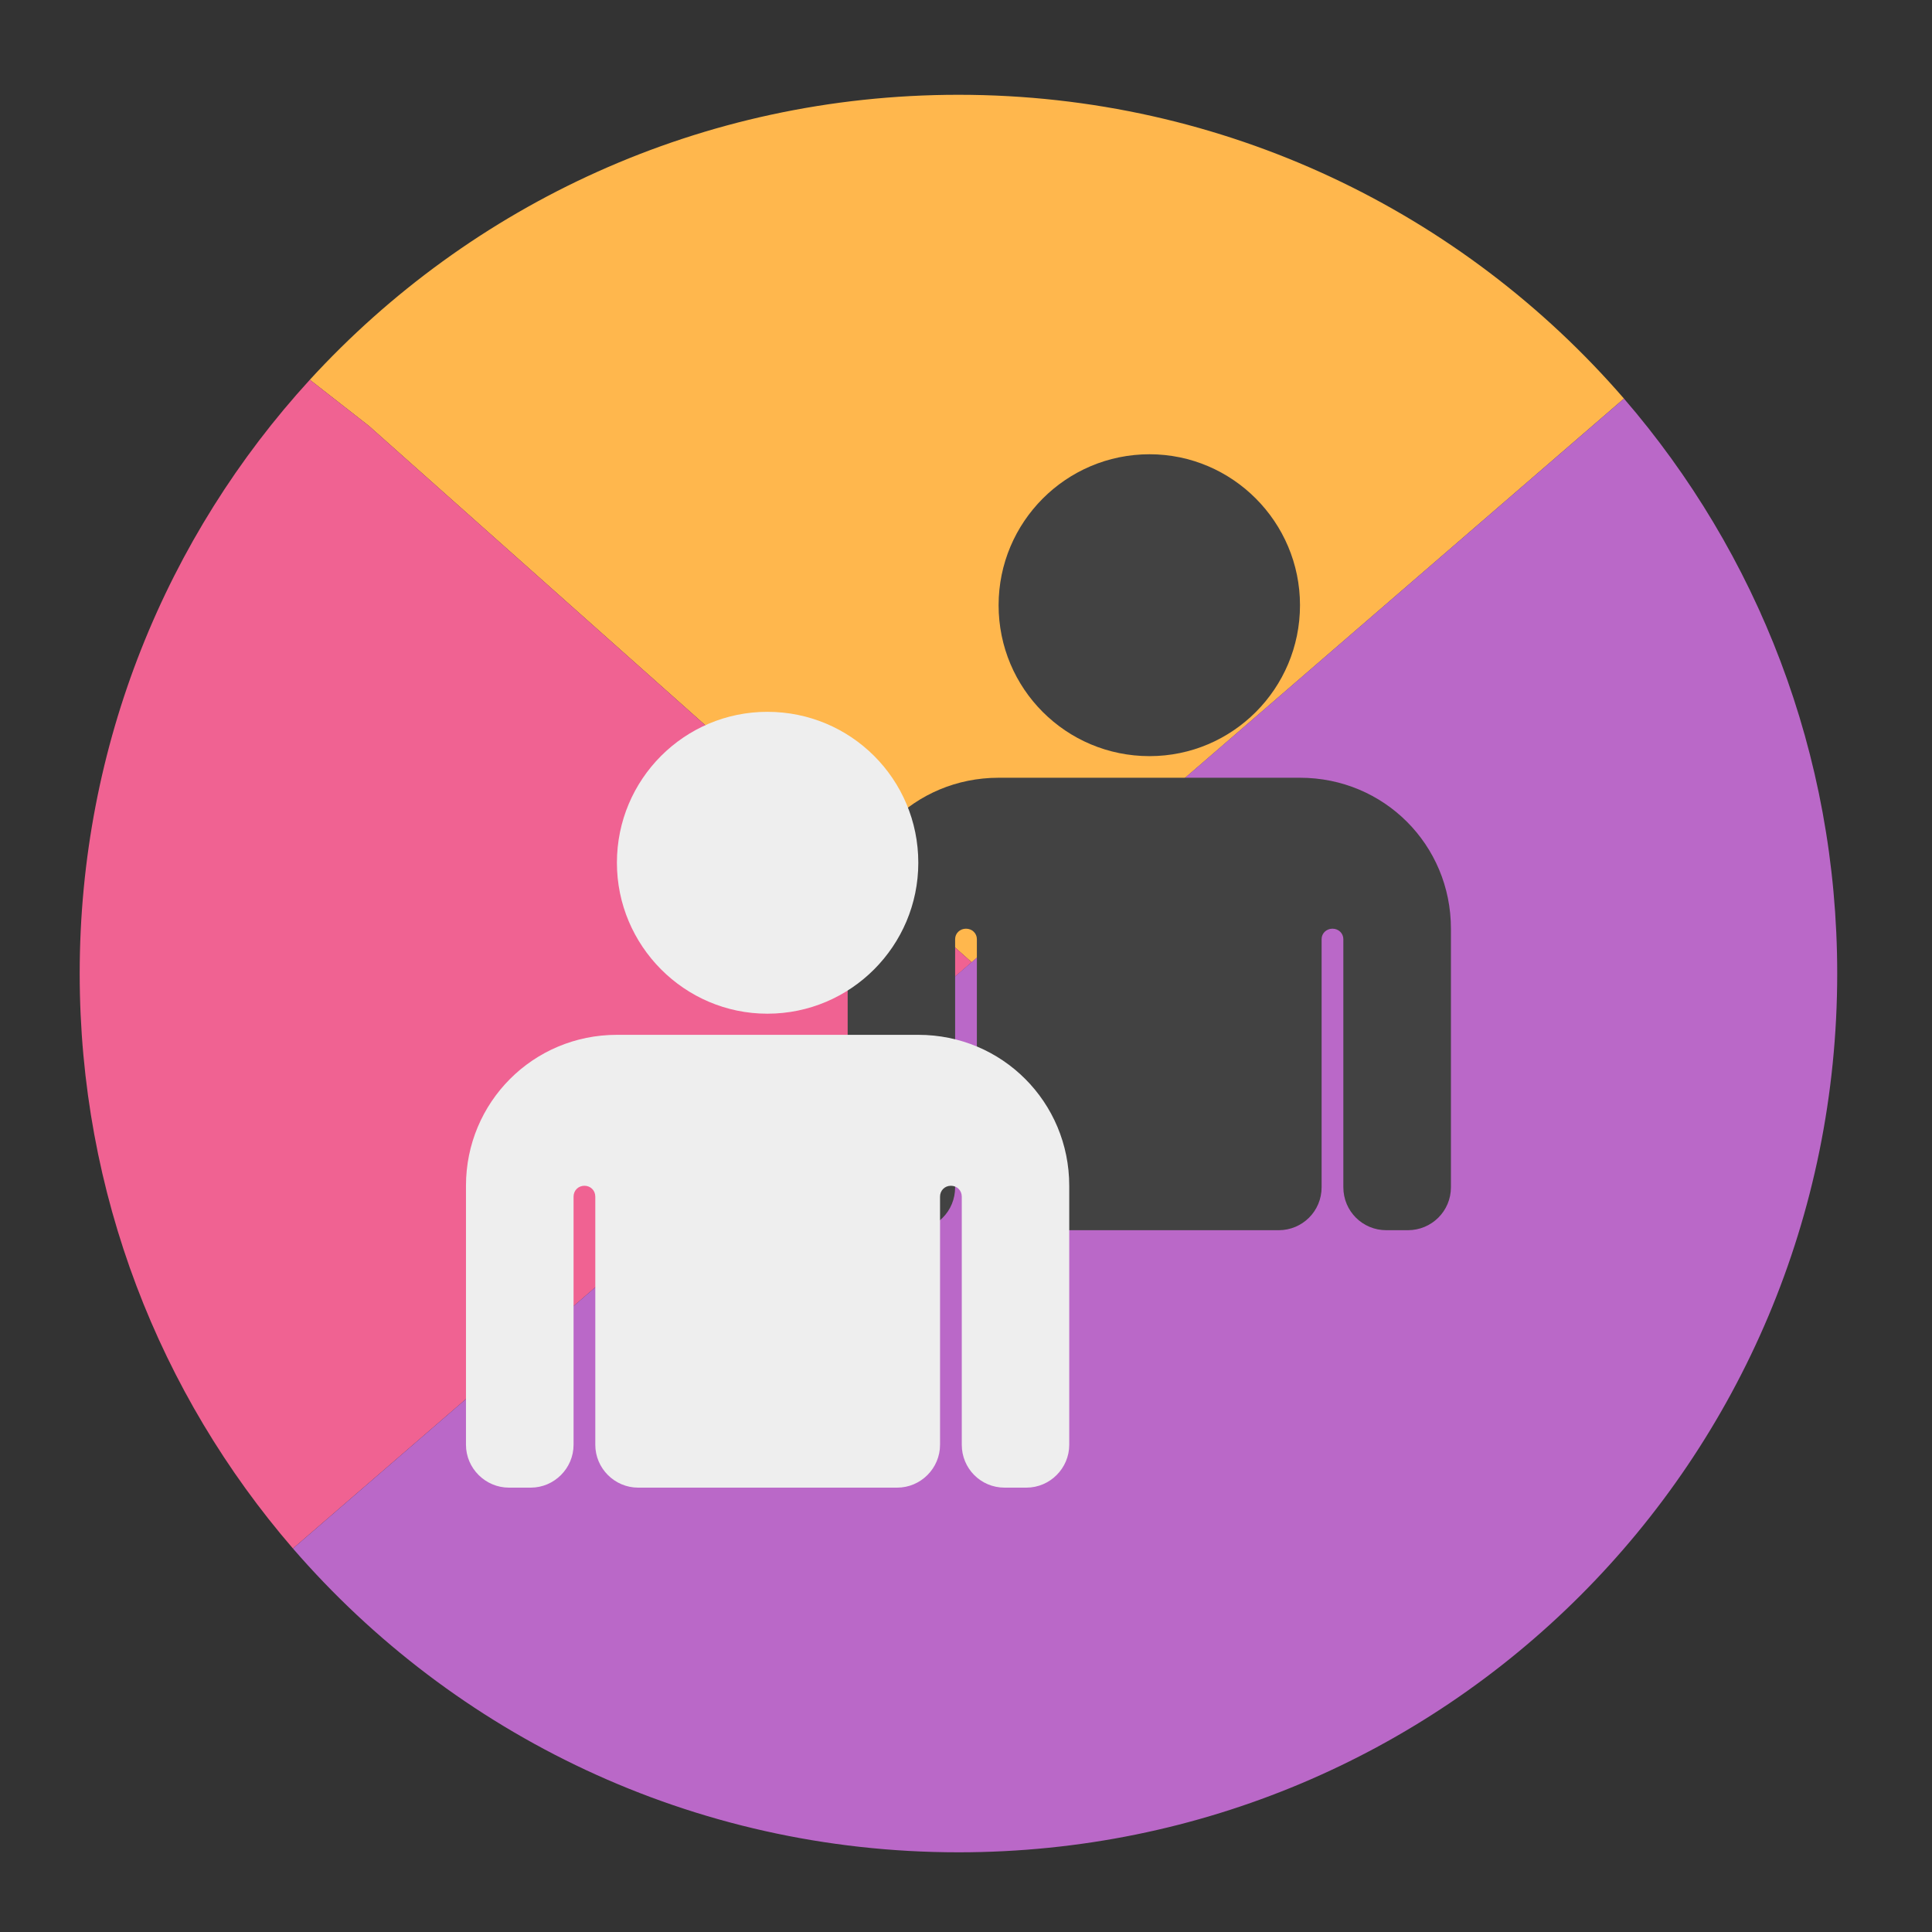 <?xml version="1.0" encoding="UTF-8"?>
<svg xmlns="http://www.w3.org/2000/svg" xmlns:xlink="http://www.w3.org/1999/xlink" width="16px" height="16px" viewBox="0 0 16 16" version="1.1">
<rect x="0" y="0" width="16" height="16" fill="#333333" stroke="none"/>
<g id="surface1">
<path style=" stroke:none;fill-rule:nonzero;fill:rgb(100%,71.765%,30.196%);fill-opacity:1;" d="M 7.938 0.785 C 5.805 0.785 3.895 1.695 2.566 3.145 L 3.055 3.527 L 8.047 7.969 L 13.449 3.301 C 12.117 1.762 10.145 0.785 7.938 0.785 Z M 2.566 3.145 C 2.547 3.164 2.531 3.184 2.512 3.203 C 2.531 3.184 2.547 3.164 2.566 3.145 Z M 2.512 3.207 C 2.492 3.227 2.477 3.246 2.457 3.266 C 2.477 3.246 2.492 3.227 2.512 3.207 Z M 2.457 3.266 C 2.438 3.289 2.422 3.309 2.406 3.328 C 2.422 3.309 2.438 3.289 2.457 3.266 Z M 2.402 3.328 C 2.387 3.352 2.367 3.371 2.352 3.391 C 2.367 3.371 2.387 3.352 2.402 3.328 Z M 2.352 3.391 C 2.316 3.434 2.281 3.477 2.246 3.52 C 2.281 3.477 2.316 3.434 2.352 3.391 Z M 2.246 3.52 C 2.074 3.734 1.914 3.957 1.77 4.191 C 1.914 3.957 2.074 3.734 2.246 3.52 Z M 13.602 3.484 C 13.613 3.5 13.625 3.516 13.637 3.527 C 13.625 3.516 13.613 3.5 13.602 3.484 Z M 13.656 3.551 C 13.664 3.566 13.676 3.578 13.688 3.59 C 13.676 3.578 13.664 3.566 13.656 3.551 Z M 13.707 3.617 C 13.715 3.629 13.727 3.645 13.738 3.656 C 13.727 3.645 13.715 3.629 13.707 3.617 Z M 13.758 3.684 C 13.766 3.695 13.777 3.711 13.785 3.723 C 13.777 3.711 13.766 3.695 13.758 3.684 Z M 13.805 3.75 C 13.816 3.762 13.824 3.777 13.836 3.789 C 13.824 3.777 13.816 3.762 13.805 3.75 Z M 13.852 3.812 C 13.863 3.828 13.875 3.844 13.883 3.859 C 13.875 3.844 13.863 3.828 13.852 3.812 Z M 13.898 3.879 C 13.91 3.895 13.922 3.91 13.934 3.926 C 13.922 3.91 13.91 3.895 13.898 3.879 Z M 14.066 4.125 C 14.074 4.141 14.082 4.156 14.094 4.172 C 14.082 4.156 14.074 4.141 14.066 4.125 Z M 1.77 4.191 C 1.754 4.215 1.742 4.238 1.727 4.262 C 1.742 4.238 1.754 4.215 1.77 4.191 Z M 14.109 4.199 C 14.117 4.211 14.129 4.227 14.137 4.238 C 14.129 4.227 14.117 4.211 14.109 4.199 Z M 1.727 4.262 C 1.711 4.285 1.699 4.305 1.684 4.328 C 1.699 4.305 1.711 4.285 1.727 4.262 Z M 14.152 4.27 C 14.16 4.281 14.172 4.297 14.18 4.309 C 14.172 4.297 14.16 4.281 14.152 4.27 Z M 1.684 4.336 C 1.668 4.355 1.656 4.379 1.645 4.398 C 1.656 4.379 1.668 4.355 1.684 4.336 Z M 14.195 4.34 C 14.203 4.355 14.211 4.367 14.223 4.383 C 14.211 4.367 14.203 4.355 14.195 4.34 Z M 1.641 4.406 C 1.629 4.426 1.617 4.449 1.605 4.469 C 1.617 4.449 1.629 4.426 1.641 4.406 Z M 14.238 4.41 C 14.246 4.426 14.254 4.438 14.262 4.453 C 14.254 4.438 14.246 4.426 14.238 4.41 Z M 1.598 4.48 C 1.586 4.5 1.574 4.52 1.562 4.539 C 1.574 4.52 1.586 4.5 1.598 4.48 Z M 14.281 4.484 C 14.289 4.5 14.297 4.512 14.301 4.523 C 14.297 4.512 14.289 4.5 14.281 4.484 Z M 1.555 4.555 C 1.543 4.574 1.535 4.594 1.523 4.613 C 1.535 4.594 1.543 4.574 1.555 4.555 Z M 14.32 4.559 C 14.328 4.574 14.336 4.586 14.344 4.598 C 14.336 4.586 14.328 4.574 14.32 4.559 Z M 1.516 4.629 C 1.504 4.648 1.492 4.668 1.484 4.691 C 1.492 4.668 1.504 4.648 1.516 4.629 Z M 14.363 4.633 C 14.367 4.645 14.375 4.66 14.383 4.672 C 14.375 4.66 14.367 4.645 14.363 4.633 Z M 1.477 4.703 C 1.465 4.723 1.457 4.742 1.445 4.766 C 1.457 4.742 1.465 4.723 1.477 4.703 Z M 1.441 4.773 C 1.43 4.797 1.418 4.816 1.406 4.84 C 1.418 4.816 1.43 4.797 1.441 4.773 Z M 14.457 4.816 C 14.465 4.832 14.469 4.844 14.477 4.859 C 14.469 4.844 14.465 4.832 14.457 4.816 Z M 1.402 4.848 C 1.391 4.871 1.383 4.895 1.371 4.918 C 1.383 4.895 1.391 4.871 1.402 4.848 Z M 1.371 4.918 C 1.309 5.043 1.254 5.168 1.203 5.297 C 1.254 5.168 1.309 5.043 1.371 4.918 Z M 1.203 5.297 C 1.191 5.32 1.184 5.344 1.176 5.363 C 1.184 5.344 1.191 5.32 1.203 5.297 Z M 14.492 4.895 C 14.5 4.906 14.508 4.922 14.512 4.934 C 14.508 4.922 14.5 4.906 14.492 4.895 Z M 14.527 4.969 C 14.535 4.98 14.543 4.996 14.547 5.012 C 14.543 4.996 14.535 4.98 14.527 4.969 Z M 14.566 5.047 C 14.57 5.059 14.578 5.074 14.582 5.086 C 14.578 5.07 14.57 5.059 14.566 5.047 Z M 14.598 5.121 C 14.605 5.137 14.609 5.148 14.617 5.164 C 14.609 5.148 14.605 5.137 14.598 5.121 Z M 14.633 5.199 C 14.637 5.215 14.645 5.227 14.648 5.242 C 14.645 5.227 14.637 5.215 14.633 5.199 Z M 14.664 5.277 C 14.672 5.293 14.676 5.305 14.684 5.32 C 14.676 5.305 14.672 5.293 14.664 5.277 Z M 14.699 5.355 C 14.703 5.371 14.707 5.383 14.715 5.398 C 14.707 5.383 14.703 5.371 14.699 5.355 Z M 1.168 5.379 C 1.16 5.398 1.152 5.418 1.148 5.438 C 1.152 5.418 1.16 5.398 1.168 5.379 Z M 14.73 5.441 C 14.734 5.453 14.738 5.465 14.742 5.477 C 14.738 5.465 14.734 5.453 14.73 5.441 Z M 1.137 5.457 C 1.129 5.477 1.125 5.496 1.117 5.516 C 1.125 5.496 1.129 5.477 1.137 5.457 Z M 1.109 5.539 C 1.102 5.555 1.094 5.574 1.09 5.594 C 1.094 5.574 1.102 5.555 1.109 5.539 Z M 14.773 5.551 C 14.777 5.566 14.781 5.582 14.789 5.594 C 14.781 5.582 14.777 5.566 14.773 5.551 Z M 1.078 5.621 C 1.07 5.637 1.066 5.656 1.059 5.676 C 1.066 5.656 1.07 5.637 1.078 5.621 Z M 14.801 5.633 C 14.805 5.645 14.809 5.66 14.816 5.672 C 14.809 5.66 14.805 5.645 14.801 5.633 Z M 1.051 5.703 C 1.043 5.719 1.039 5.738 1.031 5.754 C 1.039 5.738 1.043 5.719 1.051 5.703 Z M 14.828 5.711 C 14.832 5.727 14.836 5.738 14.844 5.754 C 14.836 5.738 14.832 5.727 14.828 5.711 Z M 1.023 5.785 C 1.016 5.801 1.012 5.816 1.008 5.836 C 1.012 5.816 1.016 5.801 1.023 5.785 Z M 14.855 5.793 C 14.859 5.805 14.863 5.82 14.867 5.832 C 14.863 5.82 14.859 5.805 14.855 5.793 Z M 0.996 5.867 C 0.992 5.883 0.984 5.902 0.98 5.918 C 0.984 5.902 0.992 5.883 0.996 5.867 Z M 14.883 5.875 C 14.887 5.891 14.891 5.902 14.895 5.914 C 14.891 5.902 14.887 5.891 14.883 5.875 Z M 0.969 5.949 C 0.965 5.969 0.961 5.984 0.957 6 C 0.961 5.984 0.965 5.969 0.969 5.949 Z M 14.906 5.957 C 14.91 5.973 14.914 5.984 14.918 5.996 C 14.914 5.984 14.91 5.973 14.906 5.957 Z M 0.945 6.035 C 0.941 6.051 0.938 6.066 0.934 6.082 C 0.938 6.066 0.941 6.051 0.945 6.035 Z M 14.93 6.043 C 14.934 6.055 14.938 6.066 14.941 6.078 C 14.938 6.066 14.934 6.055 14.93 6.043 Z M 0.922 6.117 C 0.918 6.133 0.914 6.152 0.91 6.168 C 0.914 6.152 0.918 6.133 0.922 6.117 Z M 14.953 6.125 C 14.957 6.137 14.961 6.148 14.965 6.16 C 14.961 6.148 14.957 6.137 14.953 6.125 Z M 0.898 6.199 C 0.895 6.219 0.891 6.234 0.887 6.25 C 0.891 6.234 0.895 6.219 0.898 6.199 Z M 14.977 6.211 C 14.98 6.223 14.984 6.234 14.988 6.246 C 14.984 6.234 14.98 6.223 14.977 6.211 Z M 0.879 6.285 C 0.875 6.305 0.871 6.32 0.867 6.336 C 0.871 6.32 0.875 6.305 0.879 6.285 Z M 0.855 6.371 C 0.855 6.387 0.852 6.406 0.848 6.422 C 0.852 6.406 0.855 6.387 0.855 6.371 Z M 15.027 6.41 C 15.027 6.422 15.031 6.43 15.035 6.441 C 15.031 6.43 15.027 6.422 15.027 6.41 Z M 0.84 6.457 C 0.836 6.473 0.832 6.488 0.828 6.508 C 0.832 6.488 0.836 6.473 0.84 6.457 Z M 15.047 6.496 C 15.047 6.508 15.051 6.52 15.055 6.531 C 15.051 6.52 15.047 6.508 15.047 6.496 Z M 15.062 6.582 C 15.066 6.594 15.07 6.605 15.07 6.617 C 15.07 6.605 15.066 6.594 15.062 6.582 Z M 0.809 6.59 C 0.805 6.605 0.805 6.621 0.801 6.633 C 0.805 6.621 0.805 6.605 0.809 6.59 Z M 15.082 6.668 C 15.082 6.68 15.086 6.691 15.086 6.703 C 15.086 6.691 15.082 6.68 15.082 6.668 Z M 0.793 6.676 C 0.789 6.691 0.785 6.703 0.785 6.719 C 0.785 6.703 0.789 6.691 0.793 6.676 Z M 15.098 6.75 C 15.098 6.766 15.102 6.777 15.102 6.789 C 15.102 6.777 15.098 6.766 15.098 6.75 Z M 0.777 6.766 C 0.773 6.777 0.77 6.793 0.77 6.805 C 0.77 6.793 0.773 6.777 0.777 6.766 Z M 15.113 6.84 C 15.113 6.852 15.117 6.863 15.117 6.875 C 15.117 6.863 15.113 6.852 15.113 6.84 Z M 0.762 6.852 C 0.758 6.867 0.758 6.879 0.754 6.895 C 0.758 6.879 0.758 6.867 0.762 6.852 Z M 15.125 6.926 C 15.129 6.938 15.129 6.949 15.133 6.961 C 15.129 6.949 15.129 6.938 15.125 6.926 Z M 0.746 6.938 C 0.746 6.953 0.742 6.969 0.742 6.984 C 0.742 6.969 0.746 6.953 0.746 6.938 Z M 15.141 7.016 C 15.141 7.027 15.141 7.035 15.145 7.047 C 15.141 7.035 15.141 7.027 15.141 7.016 Z M 0.734 7.027 C 0.73 7.043 0.73 7.055 0.727 7.07 C 0.73 7.055 0.73 7.043 0.734 7.027 Z M 15.152 7.109 C 15.152 7.117 15.156 7.129 15.156 7.137 C 15.156 7.129 15.152 7.117 15.152 7.109 Z M 0.723 7.117 C 0.719 7.129 0.719 7.145 0.715 7.16 C 0.719 7.145 0.719 7.129 0.723 7.117 Z M 0.711 7.203 C 0.711 7.219 0.707 7.234 0.707 7.246 C 0.707 7.234 0.711 7.219 0.711 7.203 Z M 15.164 7.223 C 15.168 7.23 15.168 7.242 15.168 7.25 C 15.168 7.242 15.168 7.23 15.164 7.223 Z M 0.699 7.297 C 0.699 7.309 0.699 7.324 0.695 7.336 C 0.699 7.324 0.699 7.309 0.699 7.297 Z M 15.176 7.312 C 15.176 7.32 15.176 7.332 15.18 7.34 C 15.176 7.332 15.176 7.32 15.176 7.312 Z M 0.691 7.383 C 0.691 7.398 0.691 7.414 0.688 7.426 C 0.691 7.414 0.691 7.398 0.691 7.383 Z M 15.184 7.398 C 15.184 7.41 15.188 7.422 15.188 7.434 C 15.188 7.422 15.184 7.41 15.184 7.398 Z M 0.684 7.477 C 0.684 7.488 0.684 7.504 0.68 7.516 C 0.684 7.504 0.684 7.488 0.684 7.477 Z M 15.191 7.488 C 15.191 7.5 15.191 7.512 15.195 7.523 C 15.191 7.512 15.191 7.5 15.191 7.488 Z M 0.68 7.566 C 0.676 7.578 0.676 7.594 0.676 7.605 C 0.676 7.594 0.676 7.578 0.68 7.566 Z M 15.199 7.574 C 15.199 7.59 15.199 7.602 15.199 7.613 C 15.199 7.602 15.199 7.59 15.199 7.574 Z M 0.672 7.656 C 0.672 7.672 0.672 7.684 0.672 7.695 C 0.672 7.684 0.672 7.672 0.672 7.656 Z M 15.203 7.664 C 15.203 7.68 15.203 7.691 15.203 7.703 C 15.203 7.691 15.203 7.68 15.203 7.664 Z M 0.668 7.75 C 0.668 7.762 0.668 7.773 0.668 7.789 C 0.668 7.773 0.668 7.762 0.668 7.75 Z M 15.207 7.754 C 15.207 7.77 15.207 7.781 15.207 7.793 C 15.207 7.781 15.207 7.77 15.207 7.754 Z M 0.664 7.844 C 0.664 7.855 0.664 7.867 0.664 7.879 C 0.664 7.867 0.664 7.855 0.664 7.844 Z M 15.211 7.848 C 15.211 7.859 15.211 7.871 15.211 7.883 C 15.211 7.871 15.211 7.859 15.211 7.848 Z M 0.664 7.941 C 0.664 7.953 0.664 7.961 0.66 7.973 C 0.664 7.961 0.664 7.953 0.664 7.941 Z M 15.211 7.945 C 15.211 7.953 15.211 7.965 15.215 7.973 C 15.211 7.965 15.211 7.953 15.211 7.945 Z M 0.66 8.062 C 0.66 8.094 0.66 8.121 0.66 8.152 C 0.66 8.121 0.66 8.094 0.66 8.062 Z M 0.664 8.18 C 0.664 8.199 0.664 8.223 0.664 8.242 C 0.664 8.223 0.664 8.199 0.664 8.18 Z M 0.664 8.277 C 0.664 8.297 0.664 8.312 0.668 8.332 C 0.664 8.312 0.664 8.297 0.664 8.277 Z M 0.668 8.371 C 0.668 8.387 0.668 8.406 0.672 8.422 C 0.668 8.406 0.668 8.387 0.668 8.371 Z M 0.672 8.461 C 0.672 8.477 0.676 8.492 0.676 8.512 C 0.676 8.492 0.672 8.477 0.672 8.461 Z M 0.676 8.551 C 0.68 8.566 0.68 8.582 0.68 8.602 C 0.68 8.582 0.68 8.566 0.676 8.551 Z M 0.684 8.637 C 0.684 8.656 0.688 8.672 0.688 8.691 C 0.688 8.672 0.684 8.656 0.684 8.637 Z M 0.691 8.727 C 0.691 8.746 0.695 8.766 0.695 8.785 C 0.695 8.766 0.691 8.746 0.691 8.727 Z M 0.699 8.812 C 0.703 8.836 0.703 8.855 0.707 8.875 C 0.703 8.855 0.703 8.836 0.699 8.812 Z M 0.711 8.902 C 0.711 8.934 0.715 8.961 0.719 8.988 C 0.715 8.961 0.711 8.934 0.711 8.902 Z M 0.723 9.016 C 0.727 9.035 0.727 9.055 0.73 9.078 C 0.727 9.055 0.727 9.035 0.723 9.016 Z M 0.734 9.109 C 0.738 9.129 0.742 9.145 0.742 9.164 C 0.742 9.145 0.738 9.129 0.734 9.109 Z M 0.75 9.199 C 0.75 9.215 0.754 9.234 0.758 9.25 C 0.754 9.234 0.75 9.215 0.75 9.199 Z M 0.762 9.285 C 0.766 9.305 0.77 9.32 0.773 9.336 C 0.77 9.32 0.766 9.305 0.762 9.285 Z M 0.777 9.375 C 0.781 9.391 0.785 9.406 0.789 9.422 C 0.785 9.406 0.781 9.391 0.777 9.375 Z M 0.793 9.457 C 0.797 9.477 0.801 9.492 0.805 9.508 C 0.801 9.492 0.797 9.477 0.793 9.457 Z M 0.812 9.543 C 0.816 9.562 0.816 9.578 0.82 9.594 C 0.816 9.578 0.816 9.562 0.812 9.543 Z M 0.828 9.629 C 0.832 9.648 0.836 9.664 0.84 9.684 C 0.836 9.664 0.832 9.648 0.828 9.629 Z M 0.848 9.715 C 0.855 9.742 0.859 9.766 0.867 9.793 C 0.859 9.766 0.855 9.742 0.848 9.715 Z M 0.871 9.805 C 0.875 9.832 0.883 9.855 0.887 9.879 C 0.883 9.855 0.875 9.832 0.871 9.805 Z M 0.898 9.914 C 0.902 9.93 0.906 9.949 0.91 9.965 C 0.906 9.949 0.902 9.93 0.898 9.914 Z M 0.922 10 C 0.926 10.016 0.93 10.031 0.934 10.047 C 0.93 10.031 0.926 10.016 0.922 10 Z M 0.945 10.082 C 0.949 10.098 0.953 10.113 0.957 10.129 C 0.953 10.113 0.949 10.098 0.945 10.082 Z M 0.969 10.168 C 0.973 10.18 0.977 10.195 0.98 10.211 C 0.977 10.195 0.973 10.18 0.969 10.168 Z M 0.992 10.25 C 0.996 10.262 1.004 10.277 1.008 10.293 C 1.004 10.277 0.996 10.262 0.992 10.25 Z M 1.02 10.332 C 1.023 10.344 1.027 10.359 1.031 10.371 C 1.027 10.359 1.023 10.344 1.02 10.332 Z M 1.047 10.414 C 1.051 10.426 1.055 10.438 1.059 10.453 C 1.055 10.438 1.051 10.426 1.047 10.414 Z M 1.074 10.492 C 1.078 10.508 1.082 10.52 1.086 10.531 C 1.082 10.52 1.078 10.508 1.074 10.492 Z M 1.102 10.574 C 1.113 10.598 1.121 10.625 1.133 10.648 C 1.121 10.625 1.113 10.598 1.102 10.574 Z M 1.145 10.684 C 1.148 10.699 1.156 10.715 1.16 10.727 C 1.156 10.715 1.148 10.699 1.145 10.684 Z M 1.176 10.77 C 1.184 10.781 1.188 10.793 1.191 10.805 C 1.188 10.793 1.184 10.781 1.176 10.77 Z M 1.211 10.848 C 1.215 10.859 1.219 10.871 1.227 10.883 C 1.219 10.871 1.215 10.859 1.211 10.848 Z M 1.242 10.926 C 1.246 10.938 1.254 10.949 1.258 10.961 C 1.254 10.949 1.246 10.938 1.242 10.926 Z M 1.277 11.004 C 1.281 11.016 1.285 11.027 1.293 11.039 C 1.285 11.027 1.281 11.016 1.277 11.004 Z M 1.309 11.078 C 1.316 11.09 1.32 11.102 1.328 11.113 C 1.32 11.102 1.316 11.09 1.309 11.078 Z M 1.348 11.156 C 1.352 11.168 1.355 11.18 1.363 11.191 C 1.355 11.18 1.352 11.168 1.348 11.156 Z M 1.383 11.23 C 1.387 11.242 1.391 11.254 1.398 11.266 C 1.391 11.254 1.387 11.242 1.383 11.23 Z M 1.418 11.309 C 1.422 11.316 1.426 11.32 1.43 11.328 C 1.426 11.32 1.422 11.316 1.418 11.309 Z M 1.477 11.426 C 1.484 11.434 1.488 11.445 1.492 11.453 C 1.488 11.445 1.484 11.434 1.477 11.426 Z M 1.516 11.496 C 1.52 11.504 1.527 11.516 1.531 11.527 C 1.527 11.516 1.52 11.504 1.516 11.496 Z M 1.555 11.566 C 1.559 11.578 1.566 11.59 1.57 11.602 C 1.566 11.59 1.559 11.578 1.555 11.566 Z M 1.594 11.641 C 1.602 11.648 1.605 11.66 1.613 11.672 C 1.605 11.66 1.602 11.648 1.594 11.641 Z M 1.637 11.715 C 1.641 11.723 1.648 11.734 1.652 11.742 C 1.648 11.734 1.641 11.723 1.637 11.715 Z M 1.68 11.785 C 1.684 11.797 1.691 11.805 1.695 11.816 C 1.691 11.805 1.684 11.797 1.68 11.785 Z M 1.723 11.855 C 1.727 11.867 1.734 11.875 1.738 11.887 C 1.734 11.875 1.727 11.867 1.723 11.855 Z M 1.766 11.926 C 1.77 11.938 1.777 11.945 1.781 11.953 C 1.777 11.945 1.77 11.938 1.766 11.926 Z M 1.809 12 C 1.812 12.004 1.816 12.008 1.82 12.016 C 1.816 12.008 1.812 12.004 1.809 12 Z M 1.977 12.246 C 1.98 12.254 1.988 12.262 1.992 12.266 C 1.988 12.262 1.98 12.254 1.977 12.246 Z M 2.023 12.312 C 2.027 12.32 2.035 12.328 2.039 12.336 C 2.035 12.328 2.027 12.32 2.023 12.312 Z M 2.07 12.375 C 2.078 12.387 2.082 12.395 2.09 12.402 C 2.082 12.395 2.078 12.387 2.07 12.375 Z M 2.117 12.441 C 2.125 12.449 2.133 12.461 2.141 12.469 C 2.133 12.461 2.125 12.449 2.117 12.441 Z M 2.168 12.508 C 2.176 12.516 2.184 12.523 2.191 12.535 C 2.184 12.523 2.176 12.516 2.168 12.508 Z M 2.219 12.574 C 2.227 12.582 2.23 12.59 2.238 12.598 C 2.23 12.59 2.227 12.582 2.219 12.574 Z M 2.273 12.641 C 2.277 12.645 2.277 12.648 2.281 12.648 C 2.277 12.648 2.277 12.645 2.273 12.641 Z M 2.273 12.641 "/>
<path style=" stroke:none;fill-rule:nonzero;fill:rgb(94.118%,38.431%,57.255%);fill-opacity:1;" d="M 2.566 3.145 C 1.383 4.438 0.66 6.164 0.66 8.062 C 0.66 9.887 1.324 11.547 2.426 12.824 L 8.047 7.969 L 3.055 3.527 Z M 2.426 12.824 C 2.469 12.871 2.508 12.918 2.551 12.965 C 2.508 12.918 2.469 12.871 2.426 12.824 Z M 2.555 12.969 C 2.574 12.992 2.598 13.012 2.617 13.035 C 2.598 13.012 2.574 12.992 2.555 12.969 Z M 2.621 13.039 C 2.641 13.062 2.66 13.082 2.68 13.102 C 2.66 13.082 2.641 13.062 2.621 13.039 Z M 2.695 13.117 C 2.711 13.133 2.727 13.148 2.742 13.164 C 2.727 13.148 2.711 13.133 2.695 13.117 Z M 2.762 13.184 C 2.777 13.199 2.793 13.215 2.809 13.23 C 2.793 13.215 2.777 13.199 2.762 13.184 Z M 2.828 13.25 C 2.844 13.266 2.859 13.281 2.875 13.297 C 2.859 13.281 2.844 13.266 2.828 13.25 Z M 2.895 13.316 C 2.91 13.332 2.926 13.348 2.945 13.363 C 2.926 13.348 2.91 13.332 2.895 13.316 Z M 2.961 13.379 C 2.977 13.395 2.996 13.414 3.016 13.43 C 2.996 13.414 2.977 13.395 2.961 13.379 Z M 3.027 13.441 C 3.047 13.461 3.066 13.477 3.086 13.496 C 3.066 13.477 3.047 13.461 3.027 13.441 Z M 12.805 13.48 C 12.801 13.48 12.801 13.484 12.801 13.484 C 12.801 13.484 12.801 13.48 12.805 13.48 Z M 3.098 13.504 C 3.121 13.523 3.145 13.547 3.168 13.566 C 3.145 13.547 3.121 13.523 3.098 13.504 Z M 3.168 13.566 C 3.215 13.605 3.262 13.648 3.312 13.688 C 3.262 13.648 3.215 13.605 3.168 13.566 Z M 3.32 13.695 C 3.34 13.711 3.363 13.73 3.383 13.746 C 3.363 13.73 3.34 13.711 3.32 13.695 Z M 3.398 13.758 C 3.418 13.773 3.438 13.789 3.457 13.805 C 3.438 13.789 3.418 13.773 3.398 13.758 Z M 3.477 13.816 C 3.492 13.832 3.512 13.844 3.527 13.859 C 3.512 13.844 3.492 13.832 3.477 13.816 Z M 3.551 13.875 C 3.57 13.891 3.586 13.902 3.602 13.914 C 3.586 13.902 3.57 13.891 3.551 13.875 Z M 3.625 13.934 C 3.645 13.945 3.66 13.957 3.68 13.969 C 3.66 13.957 3.645 13.945 3.625 13.934 Z M 12.203 13.965 C 12.203 13.965 12.203 13.965 12.199 13.969 C 12.203 13.965 12.203 13.965 12.203 13.965 Z M 3.703 13.984 C 3.719 14 3.738 14.012 3.758 14.027 C 3.738 14.012 3.719 14 3.703 13.984 Z M 12.125 14.02 C 12.125 14.02 12.125 14.023 12.121 14.023 C 12.125 14.023 12.125 14.02 12.125 14.02 Z M 3.777 14.039 C 3.797 14.055 3.816 14.066 3.836 14.082 C 3.816 14.066 3.797 14.055 3.777 14.039 Z M 12.051 14.074 C 12.047 14.074 12.043 14.078 12.039 14.078 C 12.043 14.078 12.047 14.074 12.051 14.074 Z M 3.855 14.094 C 3.875 14.109 3.898 14.121 3.922 14.137 C 3.898 14.121 3.875 14.109 3.855 14.094 Z M 11.969 14.125 C 11.969 14.129 11.965 14.129 11.961 14.133 C 11.965 14.129 11.969 14.129 11.969 14.125 Z M 3.93 14.145 C 3.984 14.18 4.035 14.211 4.09 14.246 C 4.035 14.211 3.984 14.18 3.93 14.145 Z M 11.891 14.18 C 11.887 14.18 11.883 14.184 11.883 14.184 C 11.883 14.184 11.887 14.18 11.891 14.18 Z M 4.098 14.25 C 4.121 14.266 4.145 14.281 4.168 14.293 C 4.145 14.281 4.121 14.266 4.098 14.25 Z M 4.188 14.305 C 4.207 14.316 4.227 14.328 4.25 14.34 C 4.227 14.328 4.207 14.316 4.188 14.305 Z M 4.273 14.355 C 4.293 14.367 4.309 14.375 4.328 14.387 C 4.309 14.375 4.293 14.367 4.273 14.355 Z M 4.355 14.402 C 4.375 14.414 4.391 14.422 4.41 14.434 C 4.391 14.422 4.375 14.414 4.355 14.402 Z M 11.473 14.43 C 11.469 14.43 11.465 14.434 11.465 14.434 C 11.465 14.434 11.469 14.43 11.473 14.43 Z M 4.438 14.449 C 4.457 14.457 4.473 14.469 4.492 14.477 C 4.473 14.469 4.457 14.457 4.438 14.449 Z M 11.391 14.473 C 11.387 14.477 11.379 14.48 11.375 14.48 C 11.379 14.48 11.387 14.477 11.391 14.473 Z M 4.52 14.492 C 4.539 14.504 4.555 14.512 4.574 14.52 C 4.555 14.512 4.539 14.504 4.52 14.492 Z M 11.305 14.52 C 11.301 14.52 11.297 14.523 11.289 14.527 C 11.297 14.523 11.301 14.52 11.305 14.52 Z M 4.605 14.535 C 4.621 14.547 4.641 14.555 4.66 14.562 C 4.641 14.555 4.621 14.547 4.605 14.535 Z M 11.223 14.562 C 11.215 14.566 11.211 14.566 11.203 14.57 C 11.211 14.566 11.215 14.566 11.223 14.562 Z M 4.688 14.578 C 4.707 14.59 4.727 14.598 4.75 14.609 C 4.727 14.598 4.707 14.59 4.688 14.578 Z M 11.137 14.605 C 11.129 14.605 11.125 14.609 11.117 14.613 C 11.125 14.609 11.129 14.605 11.137 14.605 Z M 4.77 14.621 C 4.797 14.633 4.824 14.645 4.852 14.656 C 4.824 14.645 4.797 14.633 4.77 14.621 Z M 11.047 14.645 C 11.043 14.648 11.039 14.652 11.035 14.652 C 11.039 14.652 11.043 14.648 11.047 14.645 Z M 4.855 14.66 C 4.883 14.672 4.91 14.688 4.941 14.699 C 4.91 14.688 4.883 14.672 4.855 14.66 Z M 10.957 14.688 C 10.953 14.691 10.949 14.691 10.949 14.691 C 10.949 14.691 10.953 14.691 10.957 14.688 Z M 4.945 14.703 C 4.973 14.715 5 14.727 5.023 14.738 C 5 14.727 4.973 14.715 4.945 14.703 Z M 5.055 14.75 C 5.074 14.758 5.09 14.766 5.109 14.773 C 5.09 14.766 5.074 14.758 5.055 14.75 Z M 5.145 14.785 C 5.16 14.793 5.18 14.801 5.195 14.809 C 5.18 14.801 5.16 14.793 5.145 14.785 Z M 10.684 14.809 C 10.68 14.809 10.676 14.809 10.672 14.812 C 10.676 14.809 10.68 14.809 10.684 14.809 Z M 5.23 14.824 C 5.25 14.828 5.266 14.836 5.285 14.844 C 5.266 14.836 5.25 14.828 5.23 14.824 Z M 10.594 14.84 C 10.59 14.844 10.582 14.848 10.574 14.852 C 10.582 14.848 10.59 14.844 10.594 14.84 Z M 5.32 14.855 C 5.336 14.863 5.355 14.871 5.371 14.875 C 5.355 14.871 5.336 14.863 5.32 14.855 Z M 10.508 14.875 C 10.5 14.879 10.492 14.883 10.48 14.883 C 10.492 14.883 10.5 14.879 10.508 14.875 Z M 5.406 14.891 C 5.426 14.898 5.445 14.902 5.461 14.91 C 5.445 14.902 5.426 14.898 5.406 14.891 Z M 10.418 14.906 C 10.41 14.91 10.402 14.914 10.391 14.918 C 10.402 14.914 10.41 14.91 10.418 14.906 Z M 5.496 14.922 C 5.516 14.93 5.531 14.934 5.551 14.941 C 5.531 14.934 5.516 14.93 5.496 14.922 Z M 10.328 14.941 C 10.32 14.941 10.309 14.945 10.301 14.949 C 10.309 14.945 10.32 14.941 10.328 14.941 Z M 5.586 14.953 C 5.605 14.961 5.625 14.965 5.645 14.973 C 5.625 14.965 5.605 14.961 5.586 14.953 Z M 10.238 14.969 C 10.227 14.973 10.219 14.977 10.211 14.98 C 10.219 14.977 10.227 14.973 10.238 14.969 Z M 5.676 14.98 C 5.695 14.988 5.719 14.996 5.742 15.004 C 5.719 14.996 5.695 14.988 5.676 14.98 Z M 10.145 15 C 10.137 15.004 10.129 15.004 10.121 15.008 C 10.129 15.004 10.137 15.004 10.145 15 Z M 5.766 15.012 C 5.793 15.02 5.824 15.031 5.855 15.039 C 5.824 15.031 5.793 15.02 5.766 15.012 Z M 5.855 15.039 C 5.887 15.047 5.914 15.055 5.945 15.066 C 5.914 15.055 5.887 15.047 5.855 15.039 Z M 10.051 15.031 C 10.043 15.031 10.035 15.035 10.027 15.035 C 10.035 15.035 10.043 15.031 10.051 15.031 Z M 5.977 15.074 C 5.996 15.078 6.016 15.086 6.039 15.09 C 6.016 15.086 5.996 15.078 5.977 15.074 Z M 9.844 15.09 C 9.84 15.09 9.832 15.09 9.828 15.094 C 9.832 15.09 9.84 15.09 9.844 15.09 Z M 6.07 15.098 C 6.09 15.102 6.109 15.109 6.129 15.113 C 6.109 15.109 6.09 15.102 6.07 15.098 Z M 9.75 15.113 C 9.742 15.113 9.734 15.117 9.727 15.117 C 9.734 15.117 9.742 15.113 9.75 15.113 Z M 6.164 15.121 C 6.184 15.129 6.203 15.133 6.223 15.137 C 6.203 15.133 6.184 15.129 6.164 15.121 Z M 9.656 15.137 C 9.648 15.137 9.637 15.141 9.625 15.145 C 9.637 15.141 9.648 15.137 9.656 15.137 Z M 6.258 15.145 C 6.277 15.148 6.297 15.152 6.312 15.156 C 6.297 15.152 6.277 15.148 6.258 15.145 Z M 9.566 15.156 C 9.555 15.16 9.543 15.164 9.531 15.164 C 9.543 15.164 9.555 15.16 9.566 15.156 Z M 6.352 15.168 C 6.371 15.172 6.387 15.176 6.406 15.18 C 6.387 15.176 6.371 15.172 6.352 15.168 Z M 9.473 15.18 C 9.461 15.18 9.449 15.184 9.438 15.184 C 9.449 15.184 9.461 15.18 9.473 15.18 Z M 6.449 15.188 C 6.465 15.191 6.48 15.195 6.5 15.199 C 6.48 15.195 6.465 15.191 6.449 15.188 Z M 9.375 15.199 C 9.363 15.199 9.352 15.203 9.34 15.203 C 9.352 15.203 9.363 15.199 9.375 15.199 Z M 6.543 15.207 C 6.559 15.211 6.578 15.211 6.598 15.215 C 6.578 15.211 6.559 15.211 6.543 15.207 Z M 9.281 15.215 C 9.27 15.219 9.258 15.219 9.242 15.223 C 9.258 15.219 9.27 15.219 9.281 15.215 Z M 6.637 15.223 C 6.656 15.227 6.676 15.23 6.695 15.234 C 6.676 15.23 6.656 15.227 6.637 15.223 Z M 9.184 15.234 C 9.172 15.234 9.16 15.238 9.152 15.238 C 9.16 15.238 9.172 15.234 9.184 15.234 Z M 6.73 15.238 C 6.75 15.242 6.773 15.246 6.797 15.25 C 6.773 15.246 6.75 15.242 6.73 15.238 Z M 9.082 15.25 C 9.074 15.25 9.062 15.254 9.055 15.254 C 9.062 15.254 9.074 15.25 9.082 15.25 Z M 6.824 15.254 C 6.855 15.258 6.887 15.266 6.918 15.27 C 6.887 15.266 6.855 15.258 6.824 15.254 Z M 8.977 15.266 C 8.969 15.266 8.965 15.266 8.957 15.27 C 8.965 15.266 8.969 15.266 8.977 15.266 Z M 6.945 15.273 C 6.969 15.273 6.992 15.277 7.016 15.281 C 6.992 15.277 6.969 15.273 6.945 15.273 Z M 8.863 15.281 C 8.852 15.281 8.844 15.281 8.832 15.285 C 8.844 15.281 8.852 15.281 8.863 15.281 Z M 7.051 15.285 C 7.07 15.289 7.09 15.289 7.113 15.293 C 7.09 15.289 7.07 15.289 7.051 15.285 Z M 8.766 15.293 C 8.754 15.293 8.742 15.293 8.73 15.297 C 8.742 15.293 8.754 15.293 8.766 15.293 Z M 7.152 15.297 C 7.172 15.297 7.188 15.301 7.207 15.301 C 7.188 15.301 7.172 15.297 7.152 15.297 Z M 8.668 15.301 C 8.656 15.305 8.645 15.305 8.629 15.305 C 8.645 15.305 8.656 15.305 8.668 15.301 Z M 7.25 15.305 C 7.27 15.309 7.285 15.309 7.305 15.312 C 7.285 15.309 7.27 15.309 7.25 15.305 Z M 8.57 15.312 C 8.559 15.312 8.543 15.312 8.531 15.316 C 8.543 15.312 8.559 15.312 8.57 15.312 Z M 7.348 15.316 C 7.363 15.316 7.383 15.316 7.402 15.32 C 7.383 15.316 7.363 15.316 7.348 15.316 Z M 8.473 15.32 C 8.461 15.32 8.445 15.32 8.43 15.32 C 8.445 15.32 8.461 15.32 8.473 15.32 Z M 7.445 15.32 C 7.465 15.324 7.48 15.324 7.5 15.324 C 7.48 15.324 7.465 15.324 7.445 15.32 Z M 8.375 15.324 C 8.363 15.328 8.348 15.328 8.332 15.328 C 8.348 15.328 8.363 15.328 8.375 15.324 Z M 7.543 15.328 C 7.562 15.328 7.582 15.328 7.602 15.332 C 7.582 15.328 7.562 15.328 7.543 15.328 Z M 8.277 15.332 C 8.262 15.332 8.25 15.332 8.234 15.332 C 8.25 15.332 8.262 15.332 8.277 15.332 Z M 7.641 15.332 C 7.66 15.332 7.68 15.336 7.703 15.336 C 7.68 15.336 7.66 15.332 7.641 15.332 Z M 8.176 15.336 C 8.16 15.336 8.148 15.336 8.137 15.336 C 8.148 15.336 8.16 15.336 8.176 15.336 Z M 7.738 15.336 C 7.762 15.336 7.781 15.336 7.805 15.336 C 7.781 15.336 7.762 15.336 7.738 15.336 Z M 8.07 15.336 C 8.059 15.336 8.047 15.336 8.035 15.336 C 8.047 15.336 8.059 15.336 8.07 15.336 Z M 7.84 15.336 C 7.871 15.34 7.906 15.34 7.938 15.34 C 7.906 15.34 7.871 15.34 7.84 15.336 Z M 7.84 15.336 "/>
<path style=" stroke:none;fill-rule:nonzero;fill:rgb(72.941%,40.784%,78.431%);fill-opacity:1;" d="M 13.449 3.301 L 2.426 12.824 C 3.758 14.363 5.73 15.34 7.938 15.34 C 11.969 15.34 15.215 12.094 15.215 8.062 C 15.215 6.238 14.551 4.578 13.449 3.301 Z M 13.449 3.301 "/>
<path style=" stroke:none;fill-rule:nonzero;fill:rgb(25.882%,25.882%,25.882%);fill-opacity:1;" d="M 8.27 6.441 C 7.574 6.441 7.02 6.996 7.02 7.691 L 7.02 9.832 C 7.02 10.031 7.18 10.188 7.375 10.188 L 7.555 10.188 C 7.754 10.188 7.91 10.031 7.91 9.832 L 7.91 7.777 C 7.91 7.73 7.949 7.691 8 7.691 C 8.051 7.691 8.09 7.73 8.09 7.777 L 8.09 9.832 C 8.09 10.031 8.25 10.188 8.445 10.188 L 10.59 10.188 C 10.785 10.188 10.945 10.031 10.945 9.832 L 10.945 7.777 C 10.945 7.73 10.984 7.691 11.035 7.691 C 11.086 7.691 11.125 7.73 11.125 7.777 L 11.125 9.832 C 11.125 10.031 11.285 10.188 11.48 10.188 L 11.66 10.188 C 11.855 10.188 12.016 10.031 12.016 9.832 L 12.016 7.691 C 12.016 6.996 11.461 6.441 10.766 6.441 Z M 8.27 6.441 "/>
<path style=" stroke:none;fill-rule:nonzero;fill:rgb(25.882%,25.882%,25.882%);fill-opacity:1;" d="M 9.52 3.762 C 10.207 3.762 10.766 4.324 10.766 5.012 C 10.766 5.703 10.207 6.262 9.52 6.262 C 8.828 6.262 8.27 5.703 8.27 5.012 C 8.27 4.324 8.828 3.762 9.52 3.762 Z M 9.52 3.762 "/>
<path style=" stroke:none;fill-rule:nonzero;fill:rgb(93.333%,93.333%,93.333%);fill-opacity:1;" d="M 5.109 8.57 C 4.414 8.57 3.859 9.129 3.859 9.82 L 3.859 11.965 C 3.859 12.16 4.02 12.32 4.215 12.32 L 4.395 12.32 C 4.59 12.32 4.75 12.16 4.75 11.965 L 4.75 9.91 C 4.75 9.859 4.789 9.82 4.84 9.82 C 4.891 9.82 4.93 9.859 4.93 9.91 L 4.93 11.965 C 4.93 12.16 5.09 12.32 5.285 12.32 L 7.43 12.32 C 7.625 12.32 7.785 12.16 7.785 11.965 L 7.785 9.91 C 7.785 9.859 7.824 9.82 7.875 9.82 C 7.926 9.82 7.965 9.859 7.965 9.91 L 7.965 11.965 C 7.965 12.16 8.121 12.32 8.32 12.32 L 8.5 12.32 C 8.695 12.32 8.855 12.16 8.855 11.965 L 8.855 9.82 C 8.855 9.129 8.301 8.57 7.605 8.57 Z M 5.109 8.57 "/>
<path style=" stroke:none;fill-rule:nonzero;fill:rgb(93.333%,93.333%,93.333%);fill-opacity:1;" d="M 6.355 5.895 C 7.047 5.895 7.605 6.453 7.605 7.145 C 7.605 7.832 7.047 8.395 6.355 8.395 C 5.668 8.395 5.109 7.832 5.109 7.145 C 5.109 6.453 5.668 5.895 6.355 5.895 Z M 6.355 5.895 "/>
</g>
</svg>
